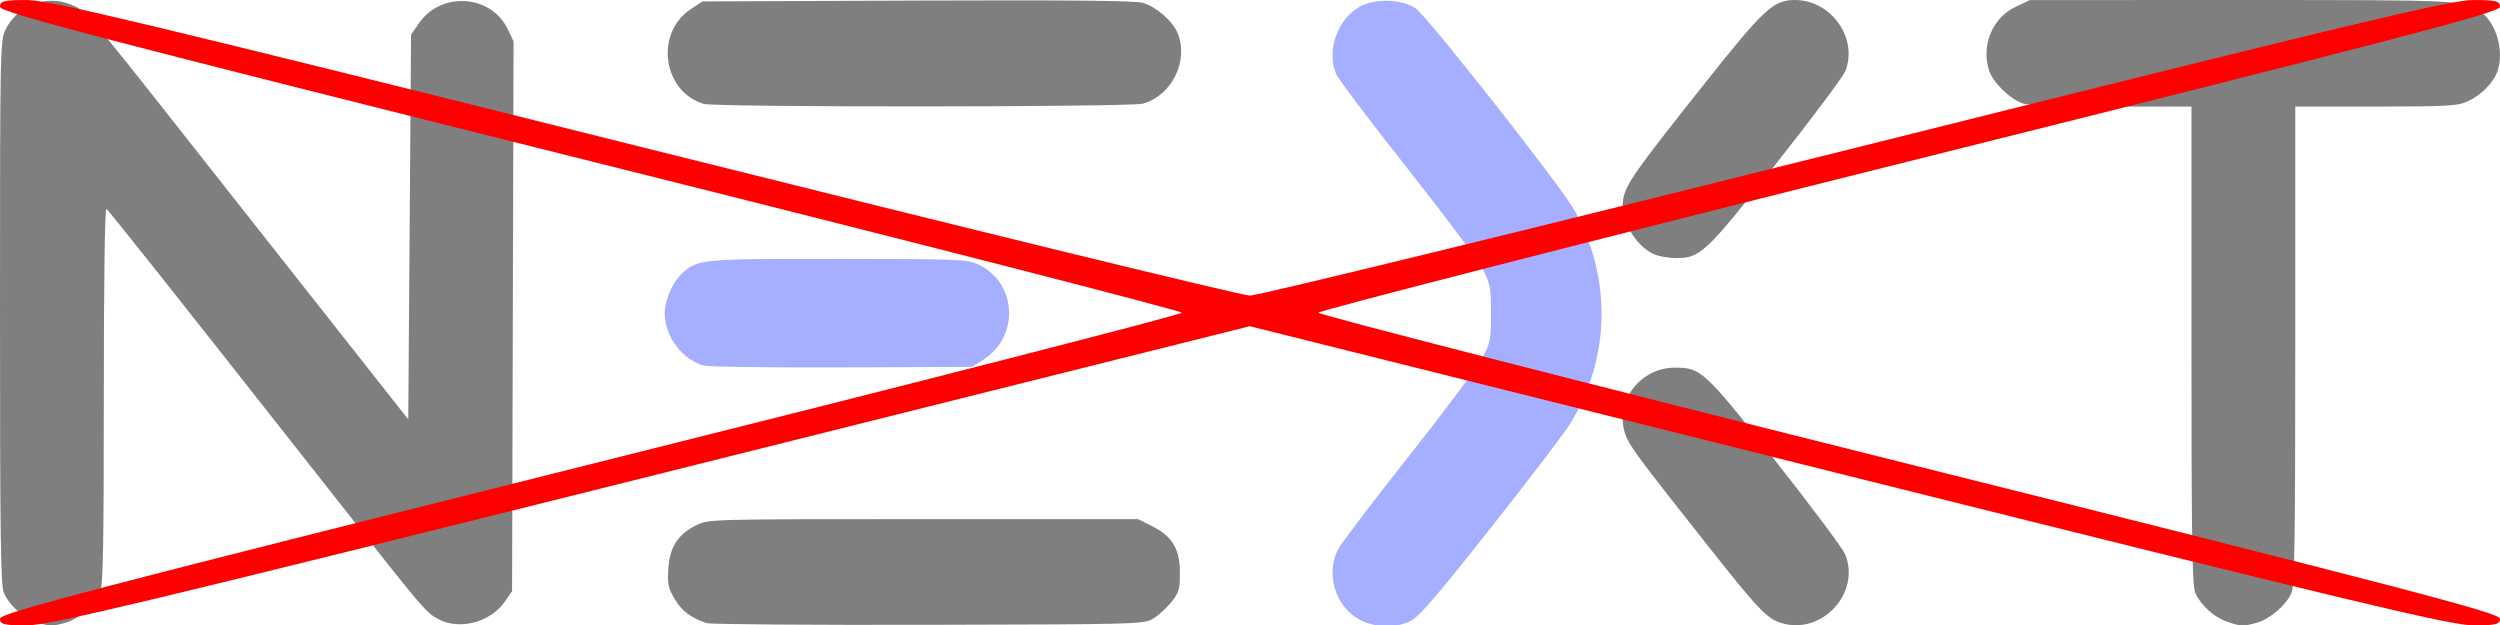 <?xml version="1.0" encoding="UTF-8" standalone="no"?>
<!-- Created with Inkscape (http://www.inkscape.org/) -->

<svg
   width="117.866mm"
   height="29.485mm"
   viewBox="0 0 117.866 29.485"
   version="1.1"
   id="svg1"
   inkscape:version="1.3 (0e150ed6c4, 2023-07-21)"
   sodipodi:docname="logo_next_barre.svg"
   xml:space="preserve"
   xmlns:inkscape="http://www.inkscape.org/namespaces/inkscape"
   xmlns:sodipodi="http://sodipodi.sourceforge.net/DTD/sodipodi-0.dtd"
   xmlns="http://www.w3.org/2000/svg"
   xmlns:svg="http://www.w3.org/2000/svg"><sodipodi:namedview
     id="namedview1"
     pagecolor="#ffffff"
     bordercolor="#000000"
     borderopacity="0.25"
     inkscape:showpageshadow="2"
     inkscape:pageopacity="0.0"
     inkscape:pagecheckerboard="0"
     inkscape:deskcolor="#d1d1d1"
     inkscape:document-units="mm"
     inkscape:zoom="2.8284271"
     inkscape:cx="199.40411"
     inkscape:cy="23.5113"
     inkscape:window-width="1920"
     inkscape:window-height="991"
     inkscape:window-x="-9"
     inkscape:window-y="-9"
     inkscape:window-maximized="1"
     inkscape:current-layer="layer1" /><defs
     id="defs1" /><g
     inkscape:label="Calque 1"
     inkscape:groupmode="layer"
     id="layer1"
     transform="translate(117.475,-11.906)"><path
       style="fill:#000000;stroke-width:0.265;opacity:0.5"
       d="m -115.803,41.214 c -0.626,-0.223 -1.246,-0.788 -1.49,-1.356 -0.15,-0.352 -0.182,-2.65 -0.182,-13.22 0,-12.518 0.006,-12.807 0.264,-13.341 0.499,-1.031 1.705,-1.577 2.805,-1.269 0.326,0.091 0.745,0.295 0.93,0.452 0.186,0.158 1.581,1.864 3.101,3.792 1.52,1.928 4.875,6.183 7.456,9.456 l 4.692,5.95 0.066,-9.07 0.066,-9.07 0.373,-0.539 c 1.043,-1.505 3.391,-1.355 4.177,0.268 l 0.283,0.584 -0.035,12.962 -0.035,12.962 -0.328,0.479 c -0.675,0.986 -2.135,1.378 -3.144,0.846 -0.581,-0.307 -0.691,-0.436 -4.75,-5.593 -7.696,-9.78 -10.787,-13.677 -10.904,-13.749 -0.074,-0.046 -0.122,3.413 -0.122,8.8 0,7.155 -0.035,8.959 -0.179,9.303 -0.236,0.565 -1.015,1.235 -1.637,1.408 -0.632,0.176 -0.781,0.17 -1.408,-0.054 z m 31.665,0.072 c -0.736,-0.228 -1.197,-0.571 -1.53,-1.14 -0.304,-0.518 -0.344,-0.713 -0.298,-1.439 0.065,-1.014 0.464,-1.626 1.338,-2.048 0.569,-0.275 0.681,-0.278 10.693,-0.278 h 10.119 l 0.654,0.328 c 0.959,0.481 1.316,1.078 1.315,2.197 -5.29e-4,0.798 -0.043,0.943 -0.411,1.398 -0.226,0.279 -0.612,0.627 -0.859,0.772 -0.437,0.258 -0.709,0.265 -10.569,0.288 -5.566,0.013 -10.27,-0.023 -10.452,-0.079 z m 50.657,-0.004 c -0.687,-0.208 -1.067,-0.605 -3.383,-3.53 -3.555,-4.489 -3.862,-4.909 -4.026,-5.511 -0.409,-1.494 0.79,-3.003 2.384,-3.003 1.229,0 1.395,0.154 4.746,4.409 1.691,2.147 3.162,4.115 3.27,4.374 0.764,1.828 -1.081,3.84 -2.99,3.262 z m 20.998,-0.067 c -0.626,-0.223 -1.246,-0.788 -1.49,-1.356 -0.15,-0.35 -0.182,-2.417 -0.182,-11.675 V 16.933 h -3.751 c -2.44,0 -3.908,-0.052 -4.2,-0.15 -0.598,-0.199 -1.402,-0.981 -1.587,-1.544 -0.392,-1.187 0.157,-2.504 1.257,-3.017 l 0.674,-0.314 10.001,-0.001 c 10.448,-0.001 10.48,2.45e-4 11.265,0.576 0.741,0.543 1.102,1.895 0.752,2.821 -0.2,0.529 -0.765,1.093 -1.381,1.378 -0.476,0.22 -0.913,0.245 -4.333,0.248 l -3.803,0.003 v 11.249 c 0,9.149 -0.033,11.329 -0.179,11.677 -0.236,0.565 -1.015,1.235 -1.637,1.408 -0.632,0.176 -0.781,0.17 -1.408,-0.054 z M -39.492,23.893 c -0.912,-0.398 -1.639,-1.721 -1.448,-2.638 0.144,-0.691 0.582,-1.315 3.597,-5.115 3.061,-3.86 3.459,-4.233 4.5,-4.233 1.718,0 2.999,1.839 2.355,3.38 -0.106,0.254 -1.578,2.218 -3.271,4.364 -3.334,4.227 -3.554,4.432 -4.747,4.421 -0.323,-0.003 -0.766,-0.083 -0.986,-0.179 z m -44.806,-7.09 c -1.941,-0.585 -2.315,-3.336 -0.608,-4.466 l 0.55,-0.364 10.13,-0.04 c 7.075,-0.028 10.28,0.004 10.628,0.105 0.625,0.182 1.404,0.856 1.638,1.417 0.546,1.308 -0.259,2.956 -1.631,3.337 -0.605,0.168 -20.152,0.179 -20.708,0.011 z"
       id="path1" /><path
       style="fill:#4f61ff;stroke-width:0.265;fill-opacity:1;opacity:0.5"
       d="m -53.31,41.156 c -1.2,-0.594 -1.705,-2.21 -1.058,-3.384 0.169,-0.307 1.677,-2.29 3.351,-4.405 1.673,-2.116 3.221,-4.186 3.44,-4.601 0.364,-0.692 0.397,-0.863 0.397,-2.077 -3e-5,-1.176 -0.04,-1.404 -0.362,-2.051 -0.199,-0.4 -1.799,-2.543 -3.556,-4.763 -1.757,-2.219 -3.282,-4.242 -3.389,-4.494 -0.469,-1.105 0.097,-2.639 1.178,-3.19 0.731,-0.373 1.977,-0.317 2.585,0.116 0.58,0.413 6.878,8.422 7.48,9.513 1.765,3.197 1.697,6.934 -0.182,10.035 -0.243,0.4 -1.92,2.603 -3.728,4.893 -2.517,3.19 -3.407,4.227 -3.801,4.427 -0.683,0.348 -1.624,0.34 -2.354,-0.022 z m -31.02,-12.019 c -1.006,-0.309 -1.805,-1.392 -1.805,-2.448 0,-0.626 0.362,-1.472 0.805,-1.879 0.754,-0.693 0.836,-0.701 7.354,-0.698 5.59,0.003 6.098,0.022 6.591,0.246 1.87,0.849 2.004,3.431 0.235,4.531 l -0.505,0.314 -6.152,0.024 c -3.383,0.013 -6.319,-0.027 -6.524,-0.09 z"
       id="path1-3" /><path
       style="fill:#ff0000;stroke-width:0.87;stroke:none;stroke-opacity:1;fill-opacity:1;opacity:1"
       d="m -117.476,41.074 c 0,-0.266 4.512,-1.445 27.855,-7.284 15.32,-3.832 27.855,-7.045 27.855,-7.141 0,-0.095 -12.535,-3.309 -27.855,-7.141 -23.344,-5.839 -27.855,-7.018 -27.855,-7.284 0,-0.269 0.191,-0.317 1.268,-0.317 1.062,0 5.779,1.129 29.12,6.968 15.319,3.832 28.165,6.968 28.546,6.968 0.381,0 13.227,-3.136 28.546,-6.968 23.341,-5.839 28.058,-6.968 29.12,-6.968 1.076,0 1.268,0.048 1.268,0.317 0,0.266 -4.512,1.446 -27.855,7.284 -15.32,3.832 -27.855,7.045 -27.855,7.141 0,0.095 12.535,3.309 27.855,7.141 23.344,5.839 27.855,7.018 27.855,7.284 0,0.269 -0.192,0.317 -1.261,0.317 -1.054,0 -5.9,-1.16 -29.471,-7.053 l -28.209,-7.053 -28.198,7.053 c -23.603,5.904 -28.404,7.053 -29.463,7.053 -1.073,0 -1.265,-0.048 -1.265,-0.317 z"
       id="path2" /></g></svg>
